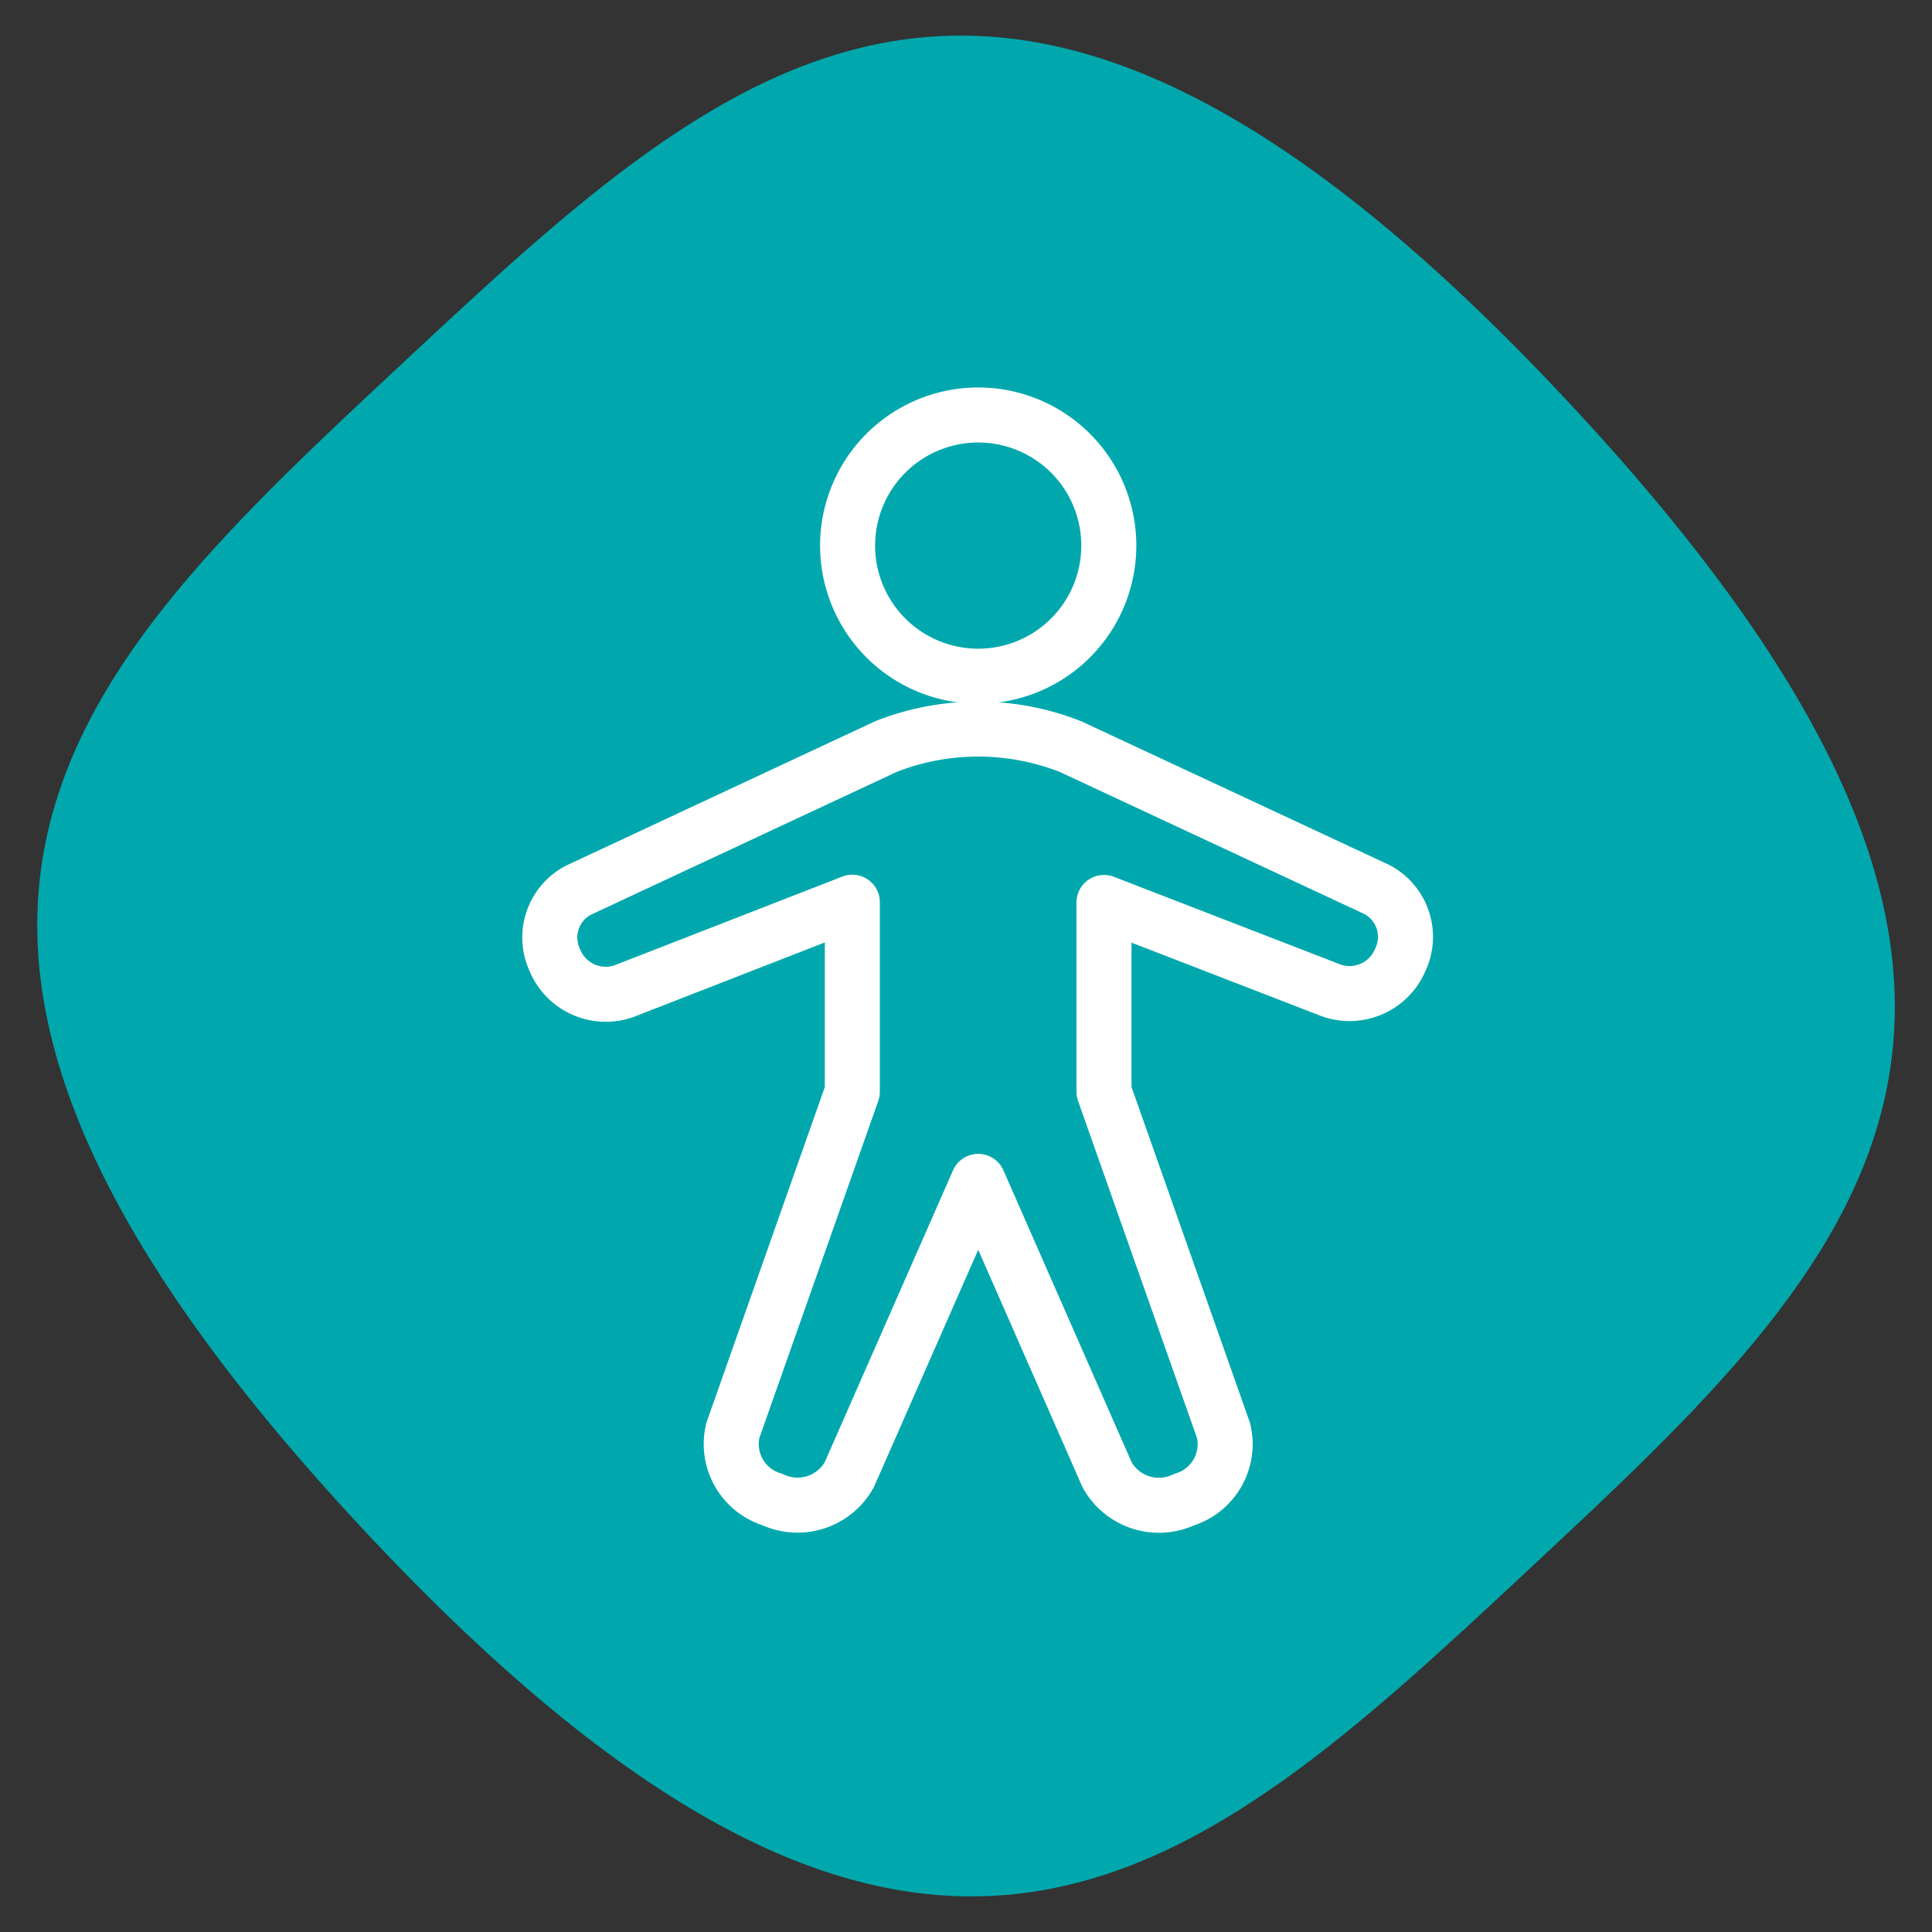 <svg xmlns="http://www.w3.org/2000/svg" xmlns:xlink="http://www.w3.org/1999/xlink" width="70.223" height="70.223" viewBox="10 10 70.223 70.223">
  <rect x="10" y="10" width="70.223" height="70.223" fill="#333333" stroke="none"/>
  <defs>
    <clipPath id="clip-path">
      <rect id="Rectangle_2132" data-name="Rectangle 2132" width="63.836" height="63.836" fill="#00a8ad"/>
    </clipPath>
  </defs>
  <g id="Group_4407" data-name="Group 4407" transform="translate(2.112 16.791)">
    <g id="Group_4117" data-name="Group 4117" transform="translate(19.089 27.485) rotate(-43)">
      <g id="Group_4056" data-name="Group 4056" transform="translate(-15 -15)" clip-path="url(#clip-path)">
        <path id="Path_12550" data-name="Path 12550" d="M59.983,29.992c0,29.992-13.428,29.992-29.992,29.992S0,59.983,0,29.992,13.428,0,29.992,0,59.983,0,59.983,29.992" transform="translate(1.927 1.927)" fill="#00a8ad"/>
      </g>
    </g>
    <g id="Group_1496" data-name="Group 1496" transform="translate(0.559 -13.675)">
      <path id="Path_2071" data-name="Path 2071" d="M54.864,26.714a4.747,4.747,0,1,1-4.746-4.746A4.747,4.747,0,0,1,54.864,26.714Z" transform="translate(-7.233 0)" fill="none" stroke="#fff" stroke-linejoin="round" stroke-width="2"/>
      <path id="Path_2072" data-name="Path 2072" d="M46.246,41.647l11.116,5.185a1.942,1.942,0,0,1,.865,2.559A2,2,0,0,1,55.7,50.5l-8.244-3.191v6.878L51.8,66.5a2.108,2.108,0,0,1-1.432,2.515,2.154,2.154,0,0,1-2.8-.905L42.885,57.447,38.2,68.105a2.153,2.153,0,0,1-2.8.905A2.108,2.108,0,0,1,33.966,66.5l4.343-12.31V47.3l-8.29,3.229A2,2,0,0,1,27.5,49.416a1.94,1.94,0,0,1,.865-2.558l11.18-5.222A9.161,9.161,0,0,1,46.246,41.647Z" transform="translate(0 -7.623)" fill="none" stroke="#fff" stroke-linejoin="round" stroke-width="2"/>
    </g>
  </g>
</svg>
